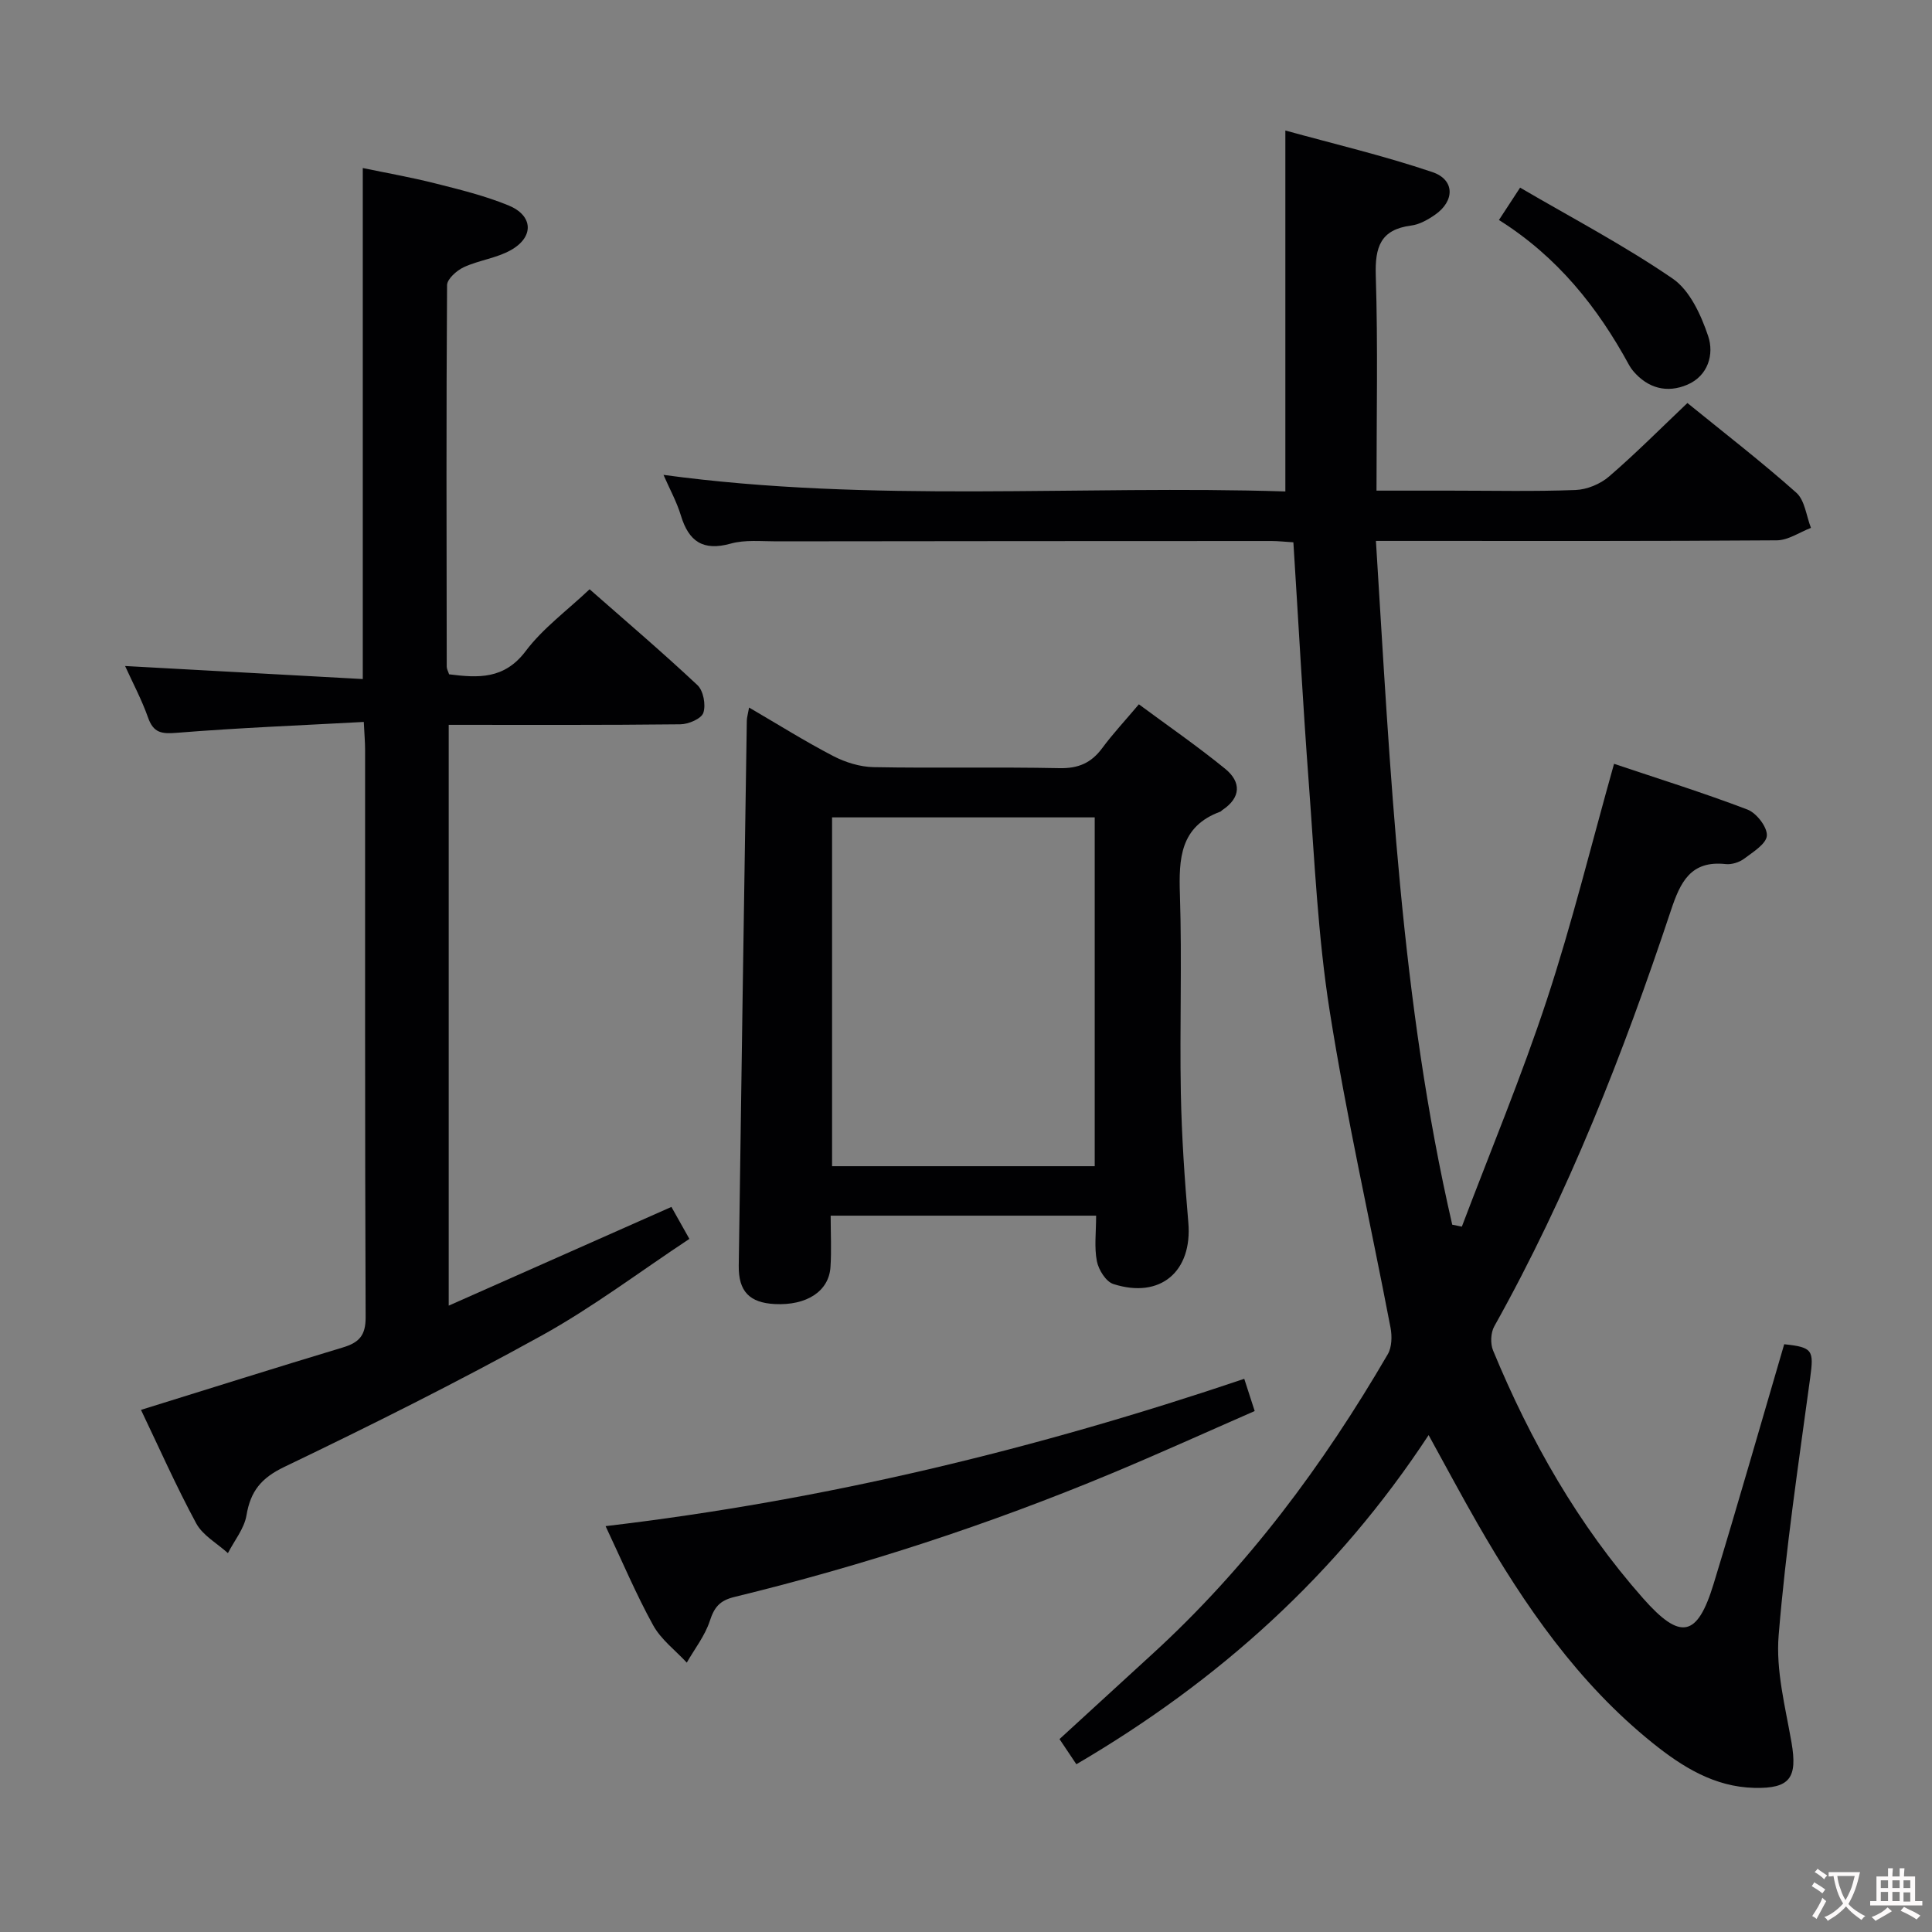 <svg enable-background="new 0 0 400 400" viewBox="0 0 400 400" xmlns="http://www.w3.org/2000/svg"><rect x="0" y="0" width="400" height="400" fill="#808080" stroke="none"/><g fill="#010103"><path d="m222.85 365.27c-1.23-1.83-2.23-3.33-3.49-5.21 6.44-5.9 12.76-11.71 19.1-17.5 19.74-18.02 35.48-39.2 48.87-62.19.85-1.47.9-3.75.56-5.51-4.18-21.83-9.11-43.53-12.58-65.46-2.46-15.56-3.15-31.41-4.33-47.15-1.24-16.55-2.13-33.12-3.2-49.97-1.68-.1-3.13-.27-4.58-.27-34.16.01-68.32.02-102.47.07-3.16 0-6.49-.36-9.45.47-5.72 1.59-8.68-.44-10.31-5.82-.85-2.82-2.31-5.45-3.6-8.41 43.26 5.87 86.3 2.08 128.75 3.43 0-25.04 0-49.26 0-74.73 9.94 2.75 20.35 5.2 30.44 8.61 4.68 1.58 4.65 5.99.54 8.84-1.47 1.02-3.22 2.01-4.95 2.23-6.34.83-7.49 4.45-7.31 10.33.46 14.59.15 29.21.15 44.55h15.22c8.66 0 17.34.2 25.99-.13 2.37-.09 5.12-1.23 6.93-2.79 5.53-4.76 10.68-9.95 16.23-15.22 7.73 6.28 15.36 12.17 22.55 18.57 1.77 1.58 2.06 4.81 3.03 7.28-2.35.9-4.7 2.56-7.06 2.58-25.66.19-51.32.12-76.98.12-1.79 0-3.58 0-6.03 0 2.99 47.85 5.11 95.19 15.8 141.57.66.13 1.33.27 1.99.4 5.92-15.64 12.37-31.1 17.6-46.97 5.22-15.85 9.2-32.11 13.91-48.85 9.22 3.1 18.53 6 27.62 9.47 1.87.71 4.12 3.62 4.02 5.39-.1 1.71-2.89 3.42-4.74 4.81-1 .74-2.56 1.22-3.78 1.09-7.26-.8-9.4 3.75-11.34 9.58-9.88 29.68-21.26 58.74-36.58 86.13-.74 1.32-.83 3.57-.25 4.98 7.73 18.71 17.64 36.14 31.1 51.37 7.71 8.72 11.19 8.02 14.56-3.02 5.03-16.49 9.76-33.07 14.62-49.63 5.94.62 6.15 1.27 5.38 6.94-2.41 17.75-5.07 35.5-6.53 53.34-.6 7.27 1.38 14.81 2.66 22.15 1.27 7.34-.3 9.6-7.71 9.42-8.27-.2-14.89-4.35-21.04-9.29-15.44-12.42-26.47-28.41-36.23-45.38-3.3-5.74-6.41-11.58-10.15-18.37-18.95 28.85-43.41 50.86-72.93 68.15z"/><path d="m25.9 137.89c16.59.91 32.65 1.79 49.21 2.7 0-35.6 0-70.29 0-105.8 4.83 1.01 9.94 1.9 14.96 3.17 5.13 1.29 10.32 2.57 15.19 4.56 5.14 2.1 5.36 6.53.51 9.26-2.97 1.68-6.62 2.09-9.75 3.54-1.46.68-3.45 2.44-3.46 3.72-.18 26.33-.11 52.66-.07 78.99 0 .47.28.93.49 1.58 5.99.75 11.41 1.1 15.86-4.81 3.55-4.72 8.53-8.35 13.23-12.8 7.24 6.37 14.95 12.93 22.33 19.85 1.23 1.15 1.77 4.09 1.22 5.73-.41 1.23-3.09 2.37-4.77 2.38-15.82.18-31.64.11-47.95.11v120.25c15.54-6.89 30.62-13.57 46.11-20.44 1.03 1.83 2.13 3.79 3.72 6.62-10.32 6.82-20.02 14.17-30.56 20-17.46 9.65-35.33 18.58-53.31 27.21-4.79 2.3-6.99 5.02-7.83 10.03-.46 2.74-2.51 5.22-3.84 7.82-2.23-2.02-5.2-3.65-6.56-6.15-4.18-7.73-7.74-15.79-11.44-23.51 14.07-4.37 27.91-8.74 41.81-12.93 3.31-1 4.71-2.44 4.7-6.22-.16-39.16-.1-78.32-.11-117.48 0-1.62-.15-3.24-.27-5.8-13.22.72-25.99 1.22-38.72 2.25-3.18.26-4.84.01-5.96-3.19-1.32-3.72-3.2-7.24-4.74-10.64z"/><path d="m226.94 251.69c-18.62 0-36.54 0-54.96 0 0 3.73.19 7.2-.04 10.65-.33 5.03-4.96 7.99-11.54 7.65-5.19-.27-7.52-2.59-7.45-7.94.52-37.61 1.09-75.23 1.67-112.84.01-.64.21-1.27.47-2.72 6.02 3.51 11.59 7.01 17.42 10.04 2.52 1.31 5.55 2.25 8.37 2.3 12.82.24 25.66-.06 38.48.21 3.92.08 6.58-1.09 8.85-4.16 2.17-2.94 4.68-5.62 7.58-9.06 6.03 4.46 12.14 8.68 17.87 13.35 3.34 2.72 3.31 5.97-.61 8.56-.14.09-.24.26-.38.31-8.35 3.06-8.63 9.7-8.38 17.24.44 13.65-.06 27.32.19 40.98.17 8.96.78 17.92 1.55 26.85.87 10.12-5.77 15.87-15.53 12.73-1.53-.49-3.05-2.94-3.4-4.71-.57-2.88-.16-5.95-.16-9.44zm-54.67-82.46v72.22h54.38c0-24.25 0-48.12 0-72.22-18.18 0-36.08 0-54.38 0z"/><path d="m125.38 315.97c45.6-5.37 89.18-15.97 132.23-30.5.73 2.24 1.32 4.08 2.16 6.67-9.99 4.37-19.78 8.81-29.69 12.94-25.33 10.56-51.36 19.06-78.02 25.55-3.08.75-4.18 2.14-5.11 4.99-1 3.06-3.13 5.75-4.76 8.61-2.37-2.56-5.34-4.78-6.97-7.75-3.52-6.38-6.35-13.12-9.84-20.51z"/><path d="m310.34 45.55c1.5-2.29 2.56-3.92 4.38-6.7 10.74 6.28 21.58 11.97 31.6 18.84 3.55 2.44 5.86 7.52 7.33 11.87 1.28 3.78 0 8.25-4.31 10.09-4.18 1.79-8.16.77-11.22-2.85-.32-.38-.61-.8-.84-1.23-6.52-11.97-14.81-22.39-26.94-30.02z"/></g><path d="m377.9 391.2c-.2.3-.4.5-.6.8-.7-.6-1.4-1-2.2-1.5.2-.3.4-.5.5-.8.6.4 1.4.8 2.3 1.5zm-1.8 6.1c-.2-.2-.5-.4-.9-.6.4-.6.8-1.2 1.2-1.9s.7-1.3.9-1.9c.3.3.5.5.8.7-.7 1.3-1.4 2.6-2 3.7zm2.2-9c-.3.3-.5.5-.6.8-.6-.6-1.3-1.1-2-1.5.3-.3.5-.5.6-.7.6.5 1.3.9 2 1.4zm.3.2v-.9h2 4.5c-.3 1.3-.6 2.5-1 3.6s-.9 2.1-1.4 3c.4.5 1 1 1.6 1.4s1.2.8 1.9 1.1c-.3.2-.5.4-.8.8-.4-.3-1-.7-1.6-1.2s-1.2-1.1-1.6-1.6c-.5.6-1.1 1.1-1.7 1.6s-1.4.9-2.1 1.4c-.1-.3-.3-.5-.7-.8.6-.2 1.2-.5 1.9-1s1.4-1.1 2-1.8c-.5-.8-.9-1.6-1.2-2.5s-.6-2-.8-3.2c-.4.1-.7.1-1 .1zm2.5 2.7c.3 1 .7 1.7 1 2.2.3-.5.6-1.1 1-2s.6-1.9.9-3h-3.2-.4c.1.9.3 1.8.7 2.8z" fill="#fcfafa"/><path d="m396.5 388.5v1.5 3.6h1.5v.9c-.4 0-1 0-1.7 0h-7.9c-.5 0-.9 0-1.2 0v-.9h1.3v-3.5c0-.7 0-1.2 0-1.6h2.4c0-.8 0-1.4 0-1.7h1c0 .3-.1.8-.1 1.7h1.5c0-.8 0-1.4 0-1.7h1c0 .3-.1.9-.1 1.7zm-8.2 9.2c-.2-.3-.5-.5-.8-.8.8-.3 1.4-.6 1.9-.9s1-.7 1.4-1.1c.3.3.6.5.9.8-1.6 1-2.8 1.6-3.4 2zm2.6-6.8v-1.6h-1.5v1.6zm0 2.7v-1.9h-1.5v1.9zm2.4-2.7v-1.6h-1.5v1.6zm0 2.7v-1.9h-1.5v1.9zm.2 2 .7-.8c.4.2.9.5 1.6.8s1.3.7 1.8 1c-.3.3-.5.5-.8.8-.4-.3-1.5-1-3.3-1.8zm2-4.7v-1.6h-1.4v1.6zm0 2.8v-1.9h-1.4v1.9z" fill="#fcfafa"/></svg>